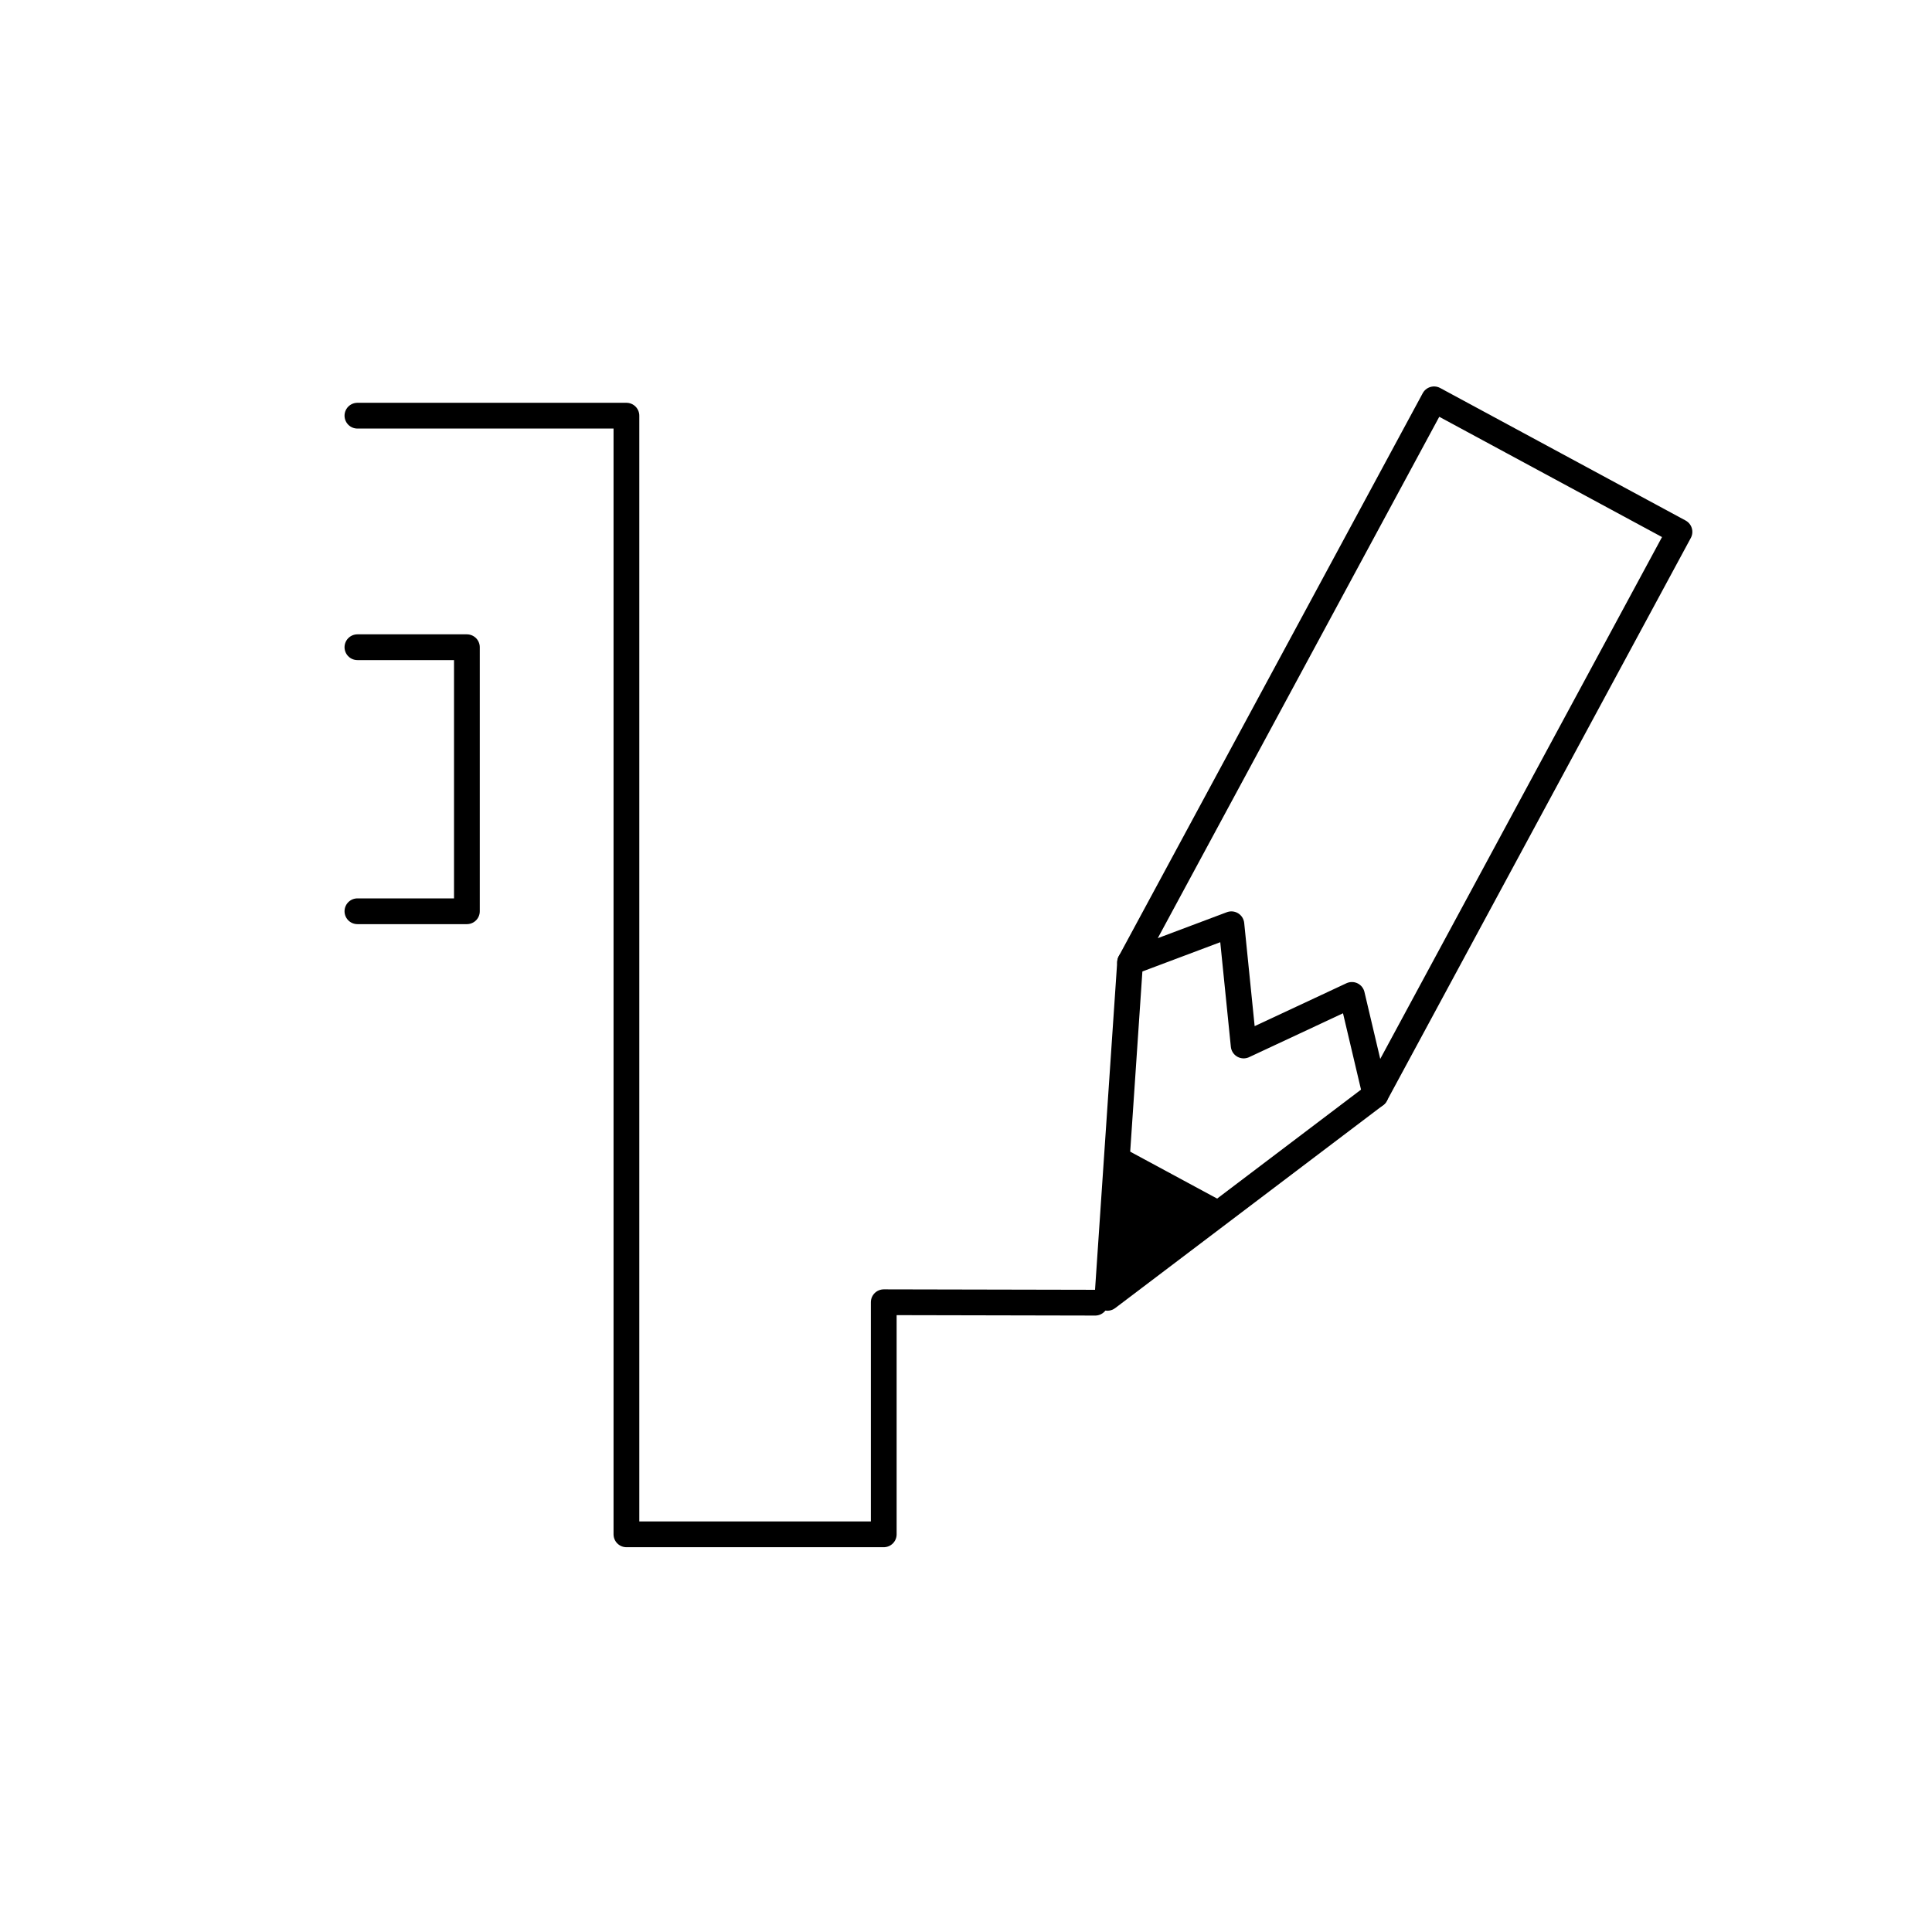 <?xml version="1.0" encoding="utf-8"?>
<!-- Generator: Adobe Illustrator 16.0.4, SVG Export Plug-In . SVG Version: 6.00 Build 0)  -->
<!DOCTYPE svg PUBLIC "-//W3C//DTD SVG 1.1//EN" "http://www.w3.org/Graphics/SVG/1.1/DTD/svg11.dtd">
<svg version="1.1" id="Layer_1" xmlns="http://www.w3.org/2000/svg" xmlns:xlink="http://www.w3.org/1999/xlink" x="0px" y="0px"
	 width="300px" height="300px" viewBox="0 0 300 300" enable-background="new 0 0 300 300" xml:space="preserve">
<g>
	
		<polygon fill="none" stroke="#000000" stroke-width="4" stroke-linecap="round" stroke-linejoin="round" stroke-miterlimit="10" points="
		222.678,62.008 175.48,149.432 191.209,143.519 193.115,162.344 209.923,154.489 213.585,170.006 260.787,82.585 	"/>
	
		<polyline fill="none" stroke="#000000" stroke-width="4" stroke-linecap="round" stroke-linejoin="round" stroke-miterlimit="10" points="
		213.585,170.006 171.957,201.528 175.48,149.432 	"/>
	<polygon stroke="#000000" stroke-width="4" stroke-linecap="round" stroke-linejoin="round" stroke-miterlimit="10" points="
		188.409,188.073 173.67,180.115 172.309,200.265 	"/>
	
		<polyline fill="none" stroke="#000000" stroke-width="4" stroke-linecap="round" stroke-linejoin="round" stroke-miterlimit="10" points="
		55.5,64.546 97.271,64.546 97.271,238.249 137.228,238.249 137.228,202.211 170.064,202.279 	"/>
</g>
<polyline fill="none" stroke="#000000" stroke-width="4" stroke-linecap="round" stroke-linejoin="round" stroke-miterlimit="10" points="
	55.5,100.5 72.5,100.5 72.5,141.5 55.5,141.5 "/>
</svg>
